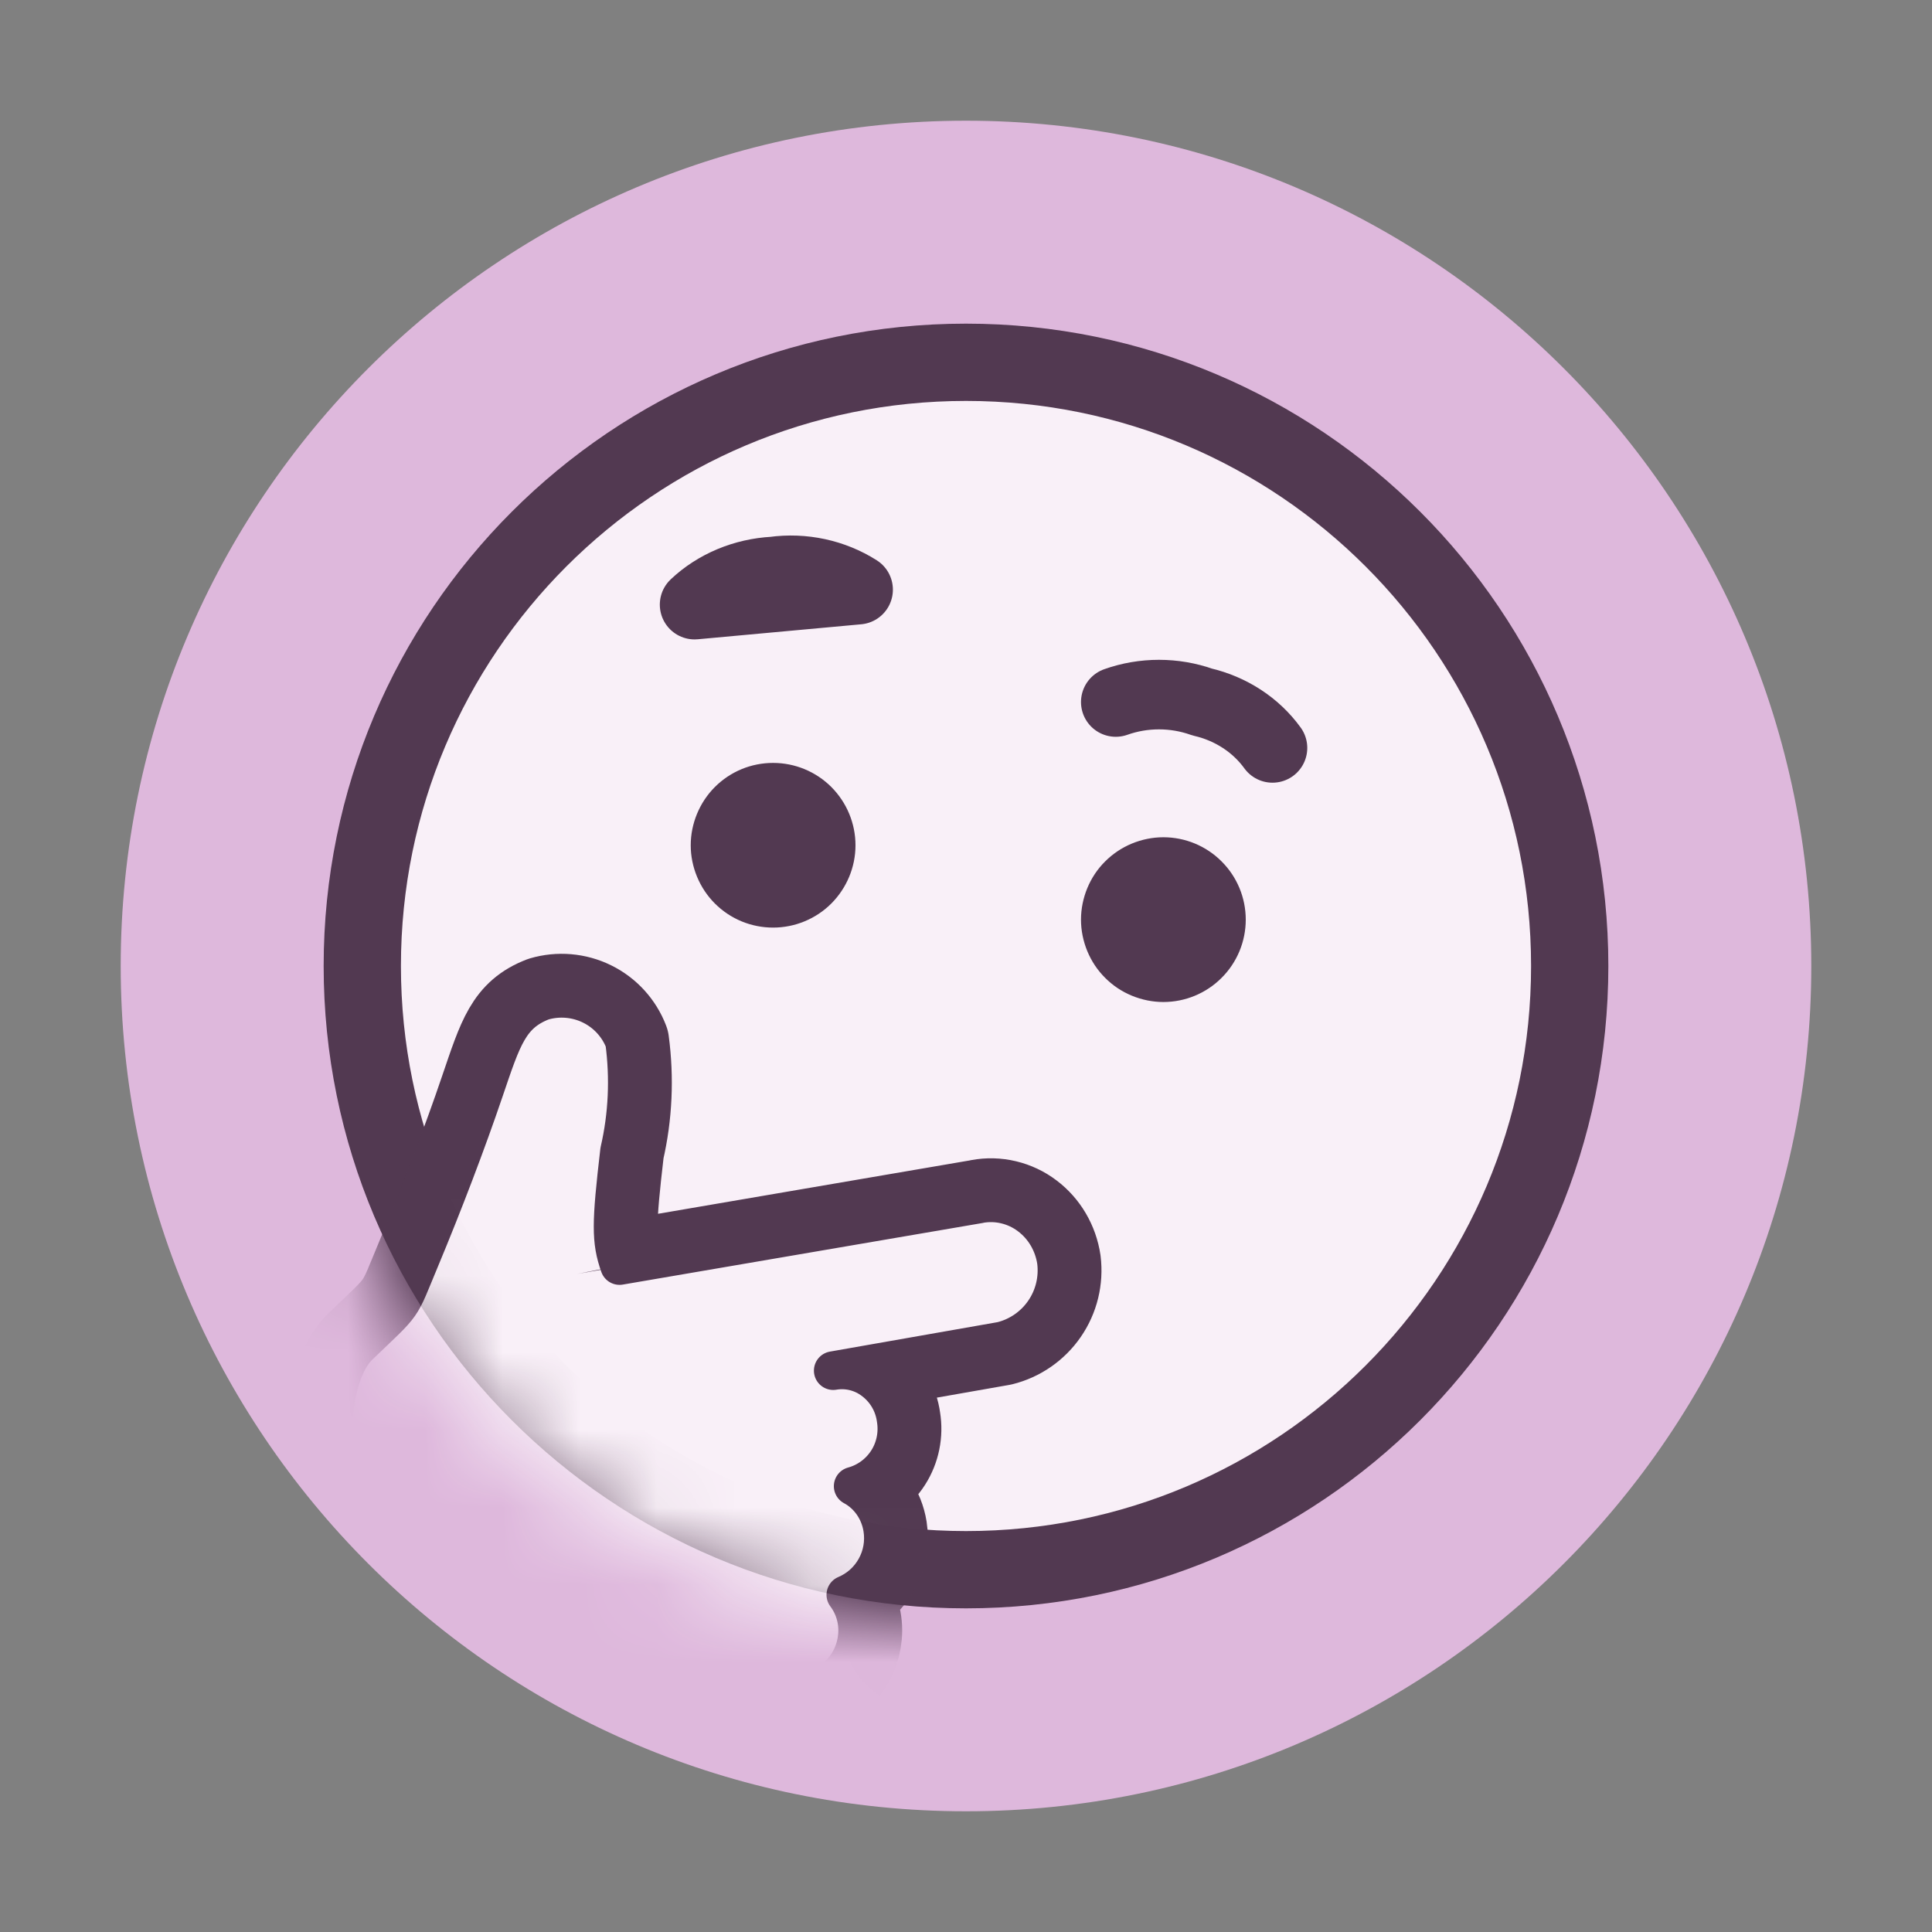 <svg width="25" height="25" viewBox="0 0 25 25" fill="none" xmlns="http://www.w3.org/2000/svg">
<rect x="0" y="0" width="25" height="25" fill="#808080" stroke="none"/>
<path d="M23.438 12.5C23.438 6.459 18.541 1.562 12.5 1.562C6.459 1.562 1.562 6.459 1.562 12.5C1.562 18.541 6.459 23.438 12.5 23.438C18.541 23.438 23.438 18.541 23.438 12.5Z" fill="#DEB8DC"/>
<path d="M20.312 12.5C20.312 8.185 16.815 4.688 12.5 4.688C8.185 4.688 4.688 8.185 4.688 12.5C4.688 16.815 8.185 20.312 12.5 20.312C16.815 20.312 20.312 16.815 20.312 12.5Z" fill="#F9F0F8" stroke="#523951"/>
<mask id="mask0_1344_64061" style="mask-type:alpha" maskUnits="userSpaceOnUse" x="3" y="3" width="19" height="19">
<path d="M12.5 21.094C10.222 21.091 8.037 20.185 6.426 18.574C4.815 16.963 3.909 14.778 3.906 12.5C3.906 7.761 7.763 3.906 12.5 3.906C17.238 3.906 21.094 7.761 21.094 12.5C21.094 17.239 17.238 21.094 12.5 21.094Z" fill="white"/>
</mask>
<g mask="url(#mask0_1344_64061)">
<path fill-rule="evenodd" clip-rule="evenodd" d="M10.004 9.922C9.871 9.922 9.738 9.948 9.615 9.999C9.492 10.05 9.38 10.125 9.286 10.219C9.191 10.314 9.117 10.426 9.066 10.549C9.015 10.672 8.988 10.804 8.988 10.938C8.988 11.071 9.015 11.203 9.066 11.326C9.117 11.449 9.191 11.561 9.286 11.656C9.38 11.75 9.492 11.825 9.615 11.876C9.738 11.927 9.871 11.953 10.004 11.953C10.273 11.953 10.532 11.846 10.722 11.656C10.912 11.465 11.02 11.207 11.02 10.938C11.02 10.668 10.912 10.41 10.722 10.219C10.532 10.029 10.273 9.922 10.004 9.922ZM15.054 10.884C14.921 10.884 14.789 10.911 14.665 10.962C14.542 11.013 14.43 11.088 14.336 11.182C14.241 11.276 14.167 11.388 14.116 11.511C14.065 11.635 14.038 11.767 14.038 11.9C14.038 12.033 14.065 12.165 14.116 12.289C14.167 12.412 14.241 12.524 14.336 12.618C14.43 12.713 14.542 12.787 14.665 12.838C14.789 12.889 14.921 12.916 15.054 12.916C15.323 12.916 15.582 12.809 15.772 12.618C15.963 12.428 16.07 12.169 16.07 11.9C16.07 11.631 15.963 11.372 15.772 11.182C15.582 10.991 15.323 10.884 15.054 10.884Z" fill="#523951" stroke="#523951" stroke-width="0.1"/>
<path d="M14.438 9.084C14.798 8.956 15.196 8.956 15.556 9.084C15.927 9.17 16.251 9.381 16.466 9.678M8.988 7.824C9.26 7.567 9.626 7.416 10.01 7.395C10.395 7.342 10.784 7.427 11.104 7.63L8.988 7.824Z" stroke="#523951" stroke-width="0.9" stroke-linecap="round" stroke-linejoin="round"/>
<path fill-rule="evenodd" clip-rule="evenodd" d="M12.673 15.578C12.786 15.557 12.902 15.56 13.014 15.587C13.126 15.614 13.231 15.663 13.323 15.733C13.51 15.873 13.635 16.086 13.67 16.323C13.698 16.552 13.642 16.783 13.511 16.973C13.381 17.162 13.185 17.298 12.962 17.353L10.782 17.736C10.97 17.704 11.162 17.753 11.313 17.872C11.468 17.992 11.569 18.168 11.595 18.362C11.626 18.55 11.587 18.743 11.485 18.903C11.382 19.064 11.224 19.181 11.04 19.231C11.243 19.34 11.384 19.544 11.421 19.778C11.449 19.954 11.418 20.134 11.331 20.29C11.245 20.446 11.109 20.568 10.945 20.637C11.059 20.789 11.112 20.978 11.095 21.167C11.079 21.347 11.004 21.516 10.88 21.648C10.757 21.779 10.593 21.866 10.415 21.893L10.162 21.95C9.506 22.098 8.843 22.212 8.176 22.29C7.417 22.301 6.658 22.24 5.91 22.106C5.654 22.047 5.418 21.922 5.225 21.744C5.032 21.566 4.888 21.341 4.809 21.09C4.313 20.02 4.043 17.995 4.649 17.409C5.257 16.825 5.152 16.972 5.443 16.276C5.732 15.583 6.037 14.786 6.268 14.104C6.499 13.426 6.59 13.12 7.02 12.954C7.23 12.892 7.457 12.911 7.654 13.008C7.851 13.105 8.004 13.273 8.082 13.478C8.145 13.95 8.124 14.431 8.017 14.893C7.907 15.837 7.904 16.055 8.017 16.376L12.673 15.579V15.578Z" stroke="#523951" stroke-width="1.152" stroke-linecap="round" stroke-linejoin="round"/>
<path d="M7.47 16.484L12.673 15.578C12.786 15.557 12.902 15.56 13.014 15.587C13.126 15.614 13.231 15.663 13.323 15.733C13.51 15.873 13.635 16.086 13.67 16.323C13.698 16.552 13.642 16.783 13.511 16.973C13.381 17.162 13.185 17.298 12.962 17.353L10.782 17.736C10.97 17.704 11.162 17.753 11.313 17.872C11.468 17.992 11.569 18.168 11.595 18.362C11.626 18.55 11.587 18.743 11.485 18.903C11.382 19.064 11.224 19.181 11.04 19.231C11.243 19.34 11.384 19.544 11.421 19.778C11.449 19.954 11.418 20.134 11.331 20.29C11.245 20.446 11.109 20.568 10.945 20.637C11.059 20.789 11.112 20.978 11.095 21.167C11.079 21.347 11.004 21.516 10.88 21.648C10.757 21.779 10.593 21.866 10.415 21.893L10.162 21.95C9.506 22.098 8.843 22.212 8.176 22.29C7.417 22.301 6.658 22.24 5.91 22.106C5.654 22.047 5.418 21.922 5.225 21.744C5.032 21.566 4.888 21.341 4.809 21.09C4.313 20.02 4.043 17.995 4.649 17.409C5.257 16.825 5.152 16.972 5.443 16.276C5.732 15.583 6.037 14.786 6.268 14.104C6.499 13.426 6.59 13.12 7.02 12.954C7.23 12.892 7.457 12.911 7.654 13.008C7.851 13.105 8.004 13.273 8.082 13.478C8.145 13.95 8.124 14.431 8.017 14.893C7.907 15.837 7.904 16.055 8.017 16.376" fill="#F9F0F8"/>
<path fill-rule="evenodd" clip-rule="evenodd" d="M12.673 15.578C12.786 15.557 12.902 15.56 13.014 15.587C13.126 15.614 13.231 15.663 13.323 15.733C13.51 15.873 13.635 16.086 13.67 16.323C13.698 16.552 13.642 16.783 13.511 16.973C13.381 17.162 13.185 17.298 12.962 17.353L10.782 17.736C10.97 17.704 11.162 17.753 11.313 17.872C11.468 17.992 11.569 18.168 11.595 18.362C11.626 18.55 11.587 18.743 11.485 18.903C11.382 19.064 11.224 19.181 11.04 19.231C11.243 19.34 11.384 19.544 11.421 19.778C11.449 19.954 11.418 20.134 11.331 20.29C11.245 20.446 11.109 20.568 10.945 20.637C11.059 20.789 11.112 20.978 11.095 21.167C11.079 21.347 11.004 21.516 10.88 21.648C10.757 21.779 10.593 21.866 10.415 21.893L10.162 21.95C9.506 22.098 8.843 22.212 8.176 22.29C7.417 22.301 6.658 22.24 5.91 22.106C5.654 22.047 5.418 21.922 5.225 21.744C5.032 21.566 4.888 21.341 4.809 21.09C4.313 20.02 4.043 17.995 4.649 17.409C5.257 16.825 5.152 16.972 5.443 16.276C5.732 15.583 6.037 14.786 6.268 14.104C6.499 13.426 6.59 13.12 7.02 12.954C7.23 12.892 7.457 12.911 7.654 13.008C7.851 13.105 8.004 13.273 8.082 13.478C8.145 13.95 8.124 14.431 8.017 14.893C7.907 15.837 7.904 16.055 8.017 16.376L12.673 15.579V15.578Z" stroke="#523951" stroke-width="0.5" stroke-linecap="round" stroke-linejoin="round"/>
</g>
</svg>
